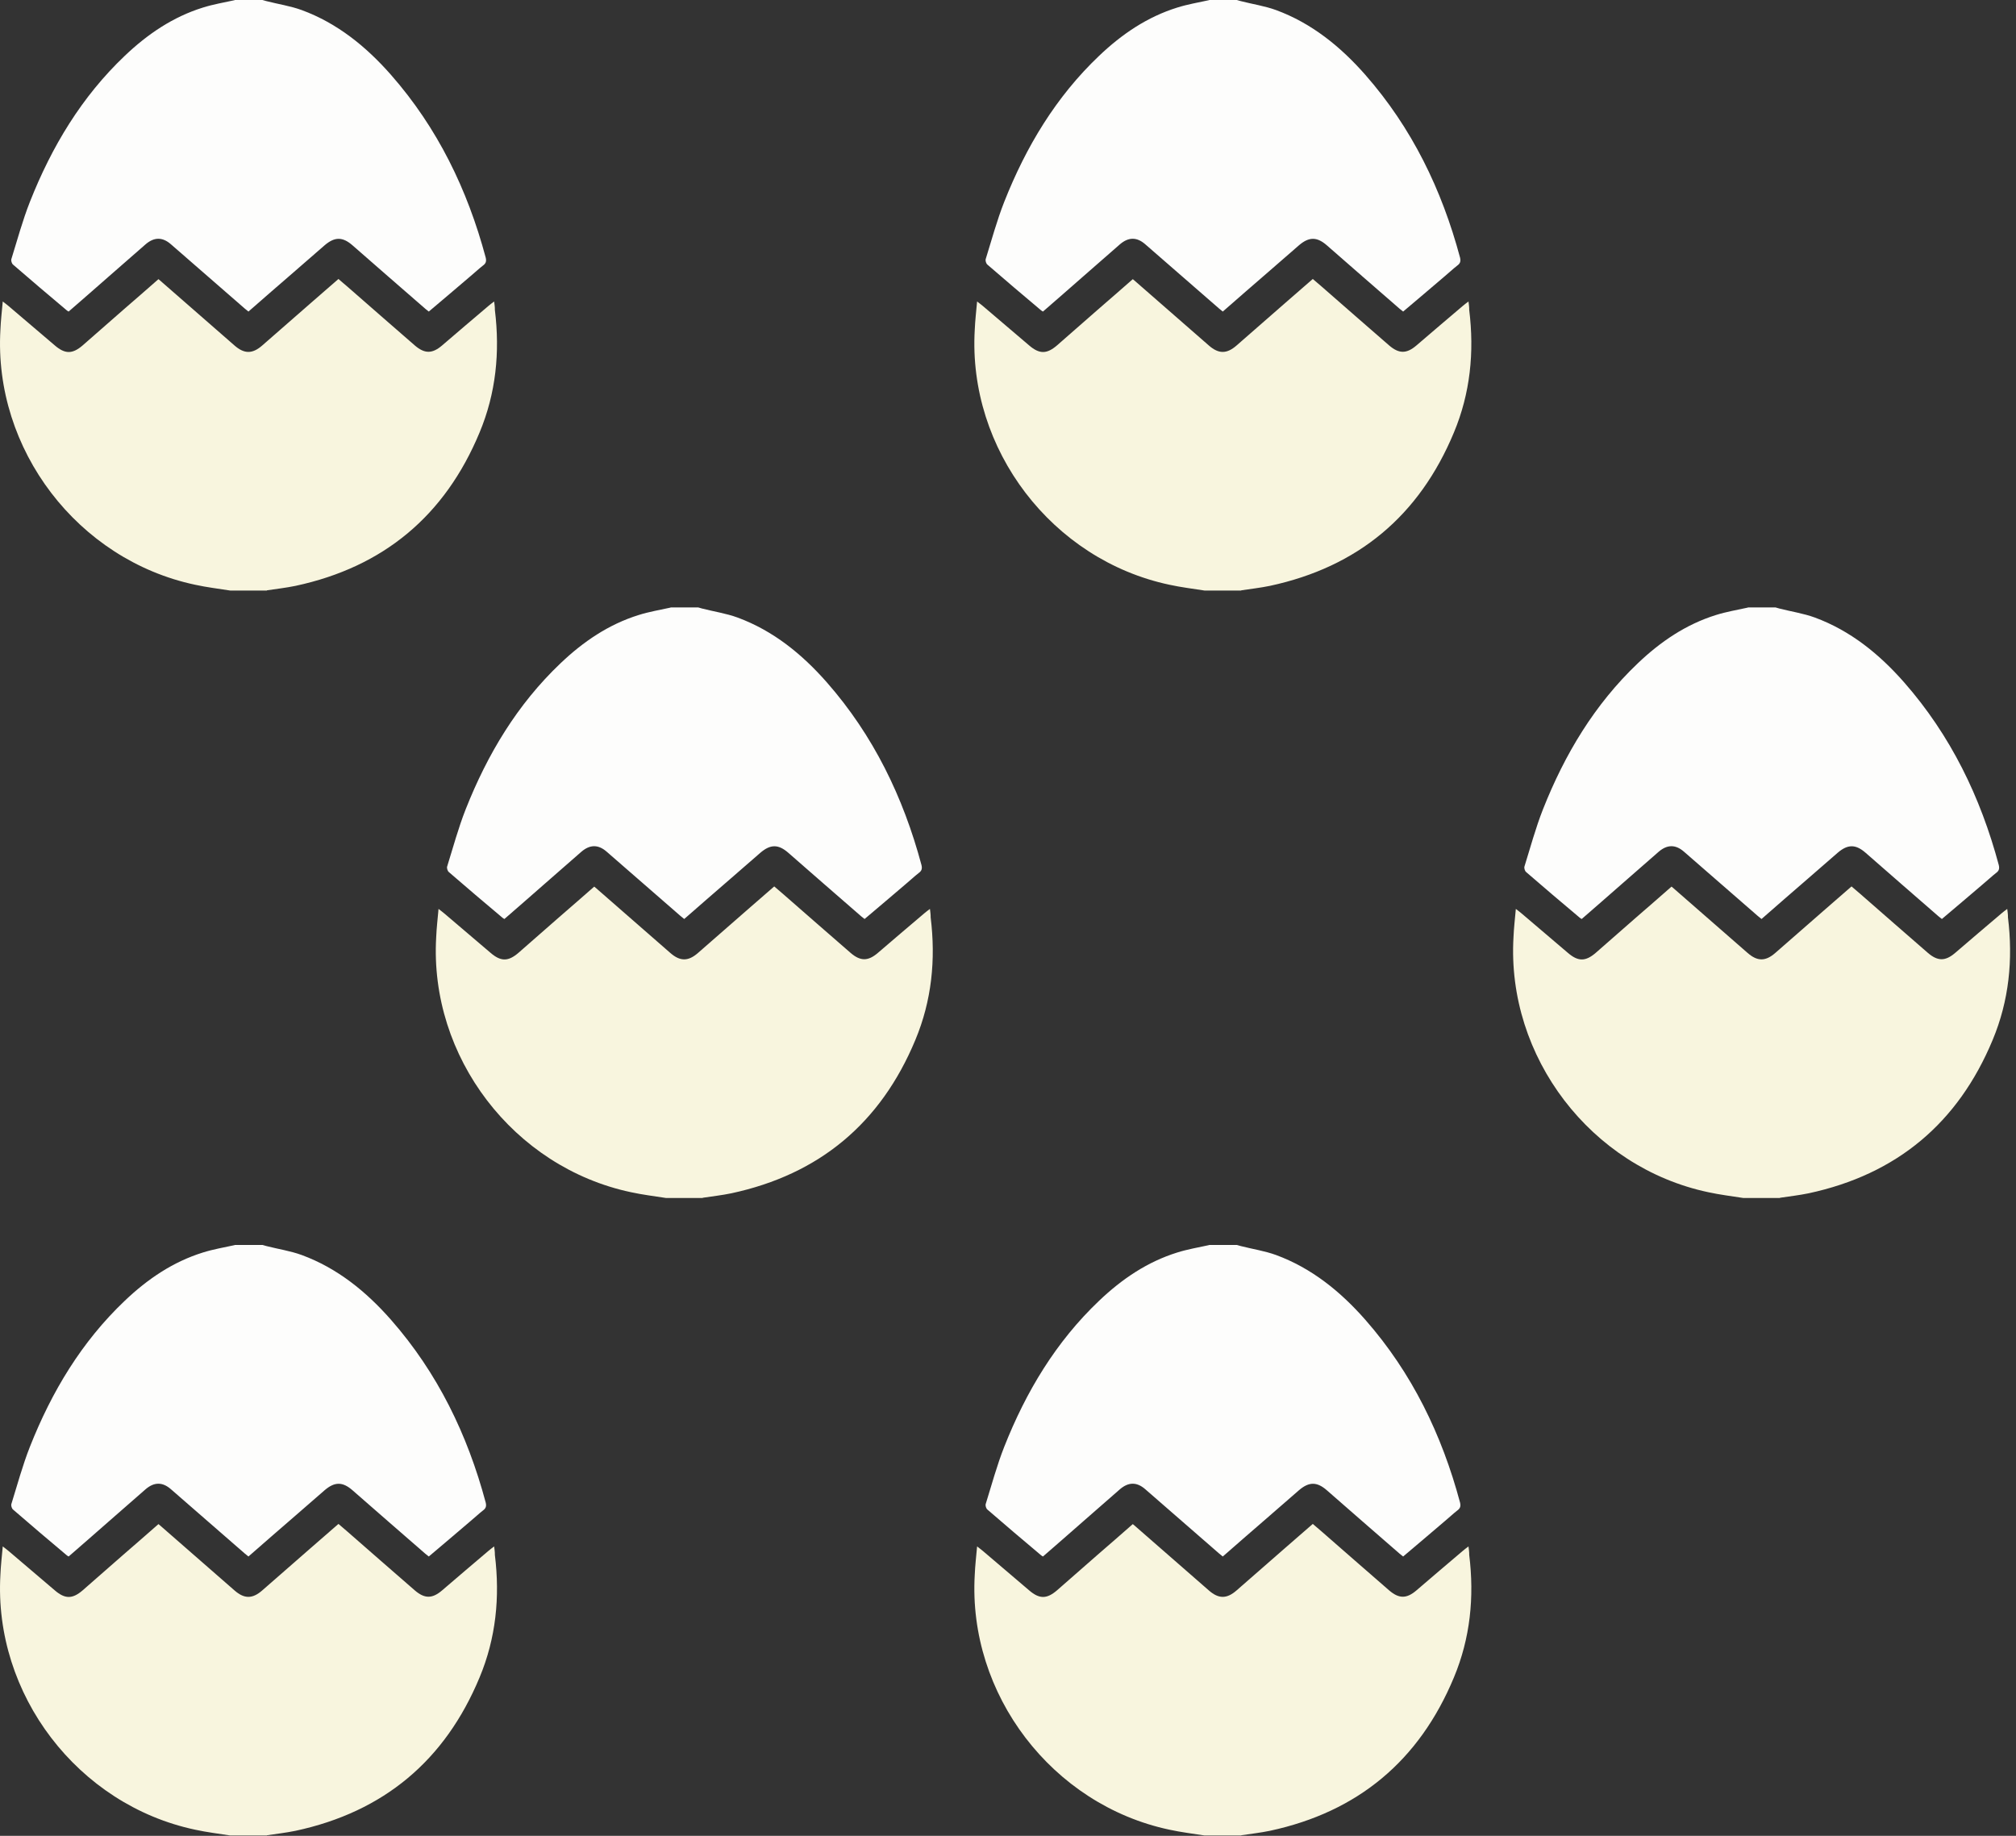 <svg width="112" height="102" viewBox="0 0 112 102" fill="none" xmlns="http://www.w3.org/2000/svg">
<rect x="0" y="0" width="112" height="102" fill="#333333" stroke="none"/>
<g clip-path="url(#clip0_1238_1454)">
<path d="M68.953 32.8C69.483 32.72 70.023 32.66 70.553 32.55C75.443 31.5 78.853 28.65 80.773 24.03C81.683 21.85 81.913 19.57 81.623 17.22C81.623 17.15 81.623 17.07 81.613 17C81.613 16.94 81.593 16.88 81.583 16.75C81.453 16.85 81.353 16.92 81.263 17C80.403 17.73 79.543 18.46 78.683 19.2C78.143 19.66 77.723 19.66 77.183 19.2C75.923 18.11 74.673 17.01 73.423 15.92C73.273 15.79 73.113 15.66 72.933 15.5C72.423 15.95 71.903 16.39 71.393 16.84C70.493 17.63 69.593 18.41 68.693 19.2C68.153 19.67 67.703 19.67 67.163 19.2C65.823 18.03 64.483 16.86 63.143 15.69C63.083 15.63 63.013 15.58 62.933 15.51C62.283 16.08 61.633 16.65 60.983 17.21C60.233 17.87 59.473 18.53 58.723 19.19C58.153 19.68 57.743 19.68 57.173 19.19C56.323 18.47 55.473 17.74 54.613 17.01C54.523 16.94 54.433 16.86 54.283 16.75C54.233 17.31 54.173 17.82 54.153 18.32C53.763 24.97 58.453 31.11 64.973 32.49C65.613 32.63 66.273 32.71 66.913 32.81H68.963L68.953 32.8Z" fill="#F8F5DE"/>
<path d="M67.163 0.01C66.573 0.14 65.973 0.24 65.403 0.42C63.733 0.94 62.323 1.9 61.063 3.1C58.663 5.38 57.003 8.15 55.793 11.21C55.383 12.25 55.093 13.33 54.763 14.39C54.733 14.48 54.783 14.64 54.853 14.7C55.833 15.55 56.823 16.39 57.823 17.23C57.853 17.26 57.893 17.28 57.943 17.31C58.683 16.67 59.423 16.02 60.153 15.38C60.843 14.78 61.533 14.17 62.223 13.57C62.693 13.17 63.153 13.16 63.623 13.57C64.993 14.76 66.353 15.95 67.723 17.14C67.783 17.19 67.853 17.25 67.933 17.31C68.783 16.57 69.623 15.83 70.473 15.1C71.033 14.61 71.593 14.12 72.163 13.63C72.723 13.15 73.163 13.15 73.713 13.63C75.063 14.81 76.413 15.99 77.763 17.16C77.823 17.21 77.883 17.25 77.953 17.31C78.733 16.65 79.503 16 80.273 15.34C80.503 15.15 80.723 14.94 80.953 14.76C81.123 14.64 81.163 14.52 81.113 14.31C80.103 10.54 78.443 7.11 75.853 4.16C74.473 2.59 72.873 1.29 70.893 0.56C70.263 0.33 69.583 0.23 68.923 0.06C68.853 0.04 68.783 0.02 68.713 0C68.203 0 67.693 0 67.183 0L67.163 0.01Z" fill="#FDFDFC"/>
<path d="M14.823 32.8C15.353 32.72 15.893 32.66 16.423 32.55C21.313 31.5 24.723 28.65 26.643 24.03C27.553 21.85 27.783 19.57 27.493 17.22C27.493 17.15 27.493 17.07 27.483 17C27.483 16.94 27.463 16.88 27.453 16.75C27.323 16.85 27.223 16.92 27.133 17C26.273 17.73 25.413 18.46 24.553 19.2C24.013 19.66 23.593 19.66 23.053 19.2C21.793 18.11 20.543 17.01 19.293 15.92C19.143 15.79 18.983 15.66 18.803 15.5C18.293 15.95 17.773 16.39 17.263 16.84C16.363 17.63 15.463 18.41 14.563 19.2C14.023 19.67 13.573 19.67 13.033 19.2C11.693 18.03 10.353 16.86 9.013 15.69C8.953 15.63 8.883 15.58 8.803 15.51C8.153 16.08 7.503 16.65 6.853 17.21C6.103 17.87 5.343 18.53 4.593 19.19C4.023 19.68 3.613 19.68 3.043 19.19C2.193 18.47 1.343 17.74 0.483 17.01C0.393 16.94 0.303 16.86 0.153 16.75C0.103 17.31 0.043 17.82 0.023 18.32C-0.367 24.97 4.323 31.11 10.843 32.49C11.483 32.63 12.143 32.71 12.783 32.81H14.833L14.823 32.8Z" fill="#F8F5DE"/>
<path d="M13.033 0.01C12.443 0.14 11.843 0.24 11.273 0.42C9.603 0.94 8.193 1.9 6.933 3.1C4.533 5.38 2.873 8.15 1.663 11.21C1.253 12.25 0.963 13.33 0.633 14.39C0.603 14.48 0.653 14.64 0.723 14.7C1.703 15.55 2.693 16.39 3.693 17.23C3.723 17.26 3.763 17.28 3.813 17.31C4.553 16.67 5.293 16.02 6.023 15.38C6.713 14.78 7.403 14.17 8.093 13.57C8.563 13.17 9.023 13.16 9.493 13.57C10.863 14.76 12.223 15.95 13.593 17.14C13.653 17.19 13.723 17.25 13.803 17.31C14.653 16.57 15.493 15.83 16.343 15.1C16.903 14.61 17.463 14.12 18.033 13.63C18.593 13.15 19.033 13.15 19.583 13.63C20.933 14.81 22.283 15.99 23.633 17.16C23.693 17.21 23.753 17.25 23.823 17.31C24.603 16.65 25.373 16 26.143 15.34C26.373 15.15 26.593 14.94 26.823 14.76C26.993 14.64 27.033 14.52 26.983 14.31C25.973 10.54 24.313 7.11 21.723 4.16C20.343 2.59 18.743 1.29 16.763 0.56C16.133 0.33 15.453 0.23 14.793 0.06C14.723 0.04 14.653 0.02 14.583 0C14.073 0 13.563 0 13.053 0L13.033 0.01Z" fill="#FDFDFC"/>
<path d="M68.953 101.97C69.483 101.89 70.023 101.83 70.553 101.72C75.443 100.67 78.853 97.82 80.773 93.2C81.683 91.02 81.913 88.74 81.623 86.39C81.623 86.32 81.623 86.24 81.613 86.17C81.613 86.11 81.593 86.05 81.583 85.92C81.453 86.02 81.353 86.09 81.263 86.17C80.403 86.9 79.543 87.63 78.683 88.37C78.143 88.83 77.723 88.83 77.183 88.37C75.923 87.28 74.673 86.18 73.423 85.09C73.273 84.96 73.113 84.83 72.933 84.67C72.423 85.12 71.903 85.56 71.393 86.01C70.493 86.8 69.593 87.58 68.693 88.37C68.153 88.84 67.703 88.84 67.163 88.37C65.823 87.2 64.483 86.03 63.143 84.86C63.083 84.8 63.013 84.75 62.933 84.68C62.283 85.25 61.633 85.82 60.983 86.38C60.233 87.04 59.473 87.7 58.723 88.36C58.153 88.85 57.743 88.85 57.173 88.36C56.323 87.64 55.473 86.91 54.613 86.18C54.523 86.11 54.433 86.03 54.283 85.92C54.233 86.48 54.173 86.99 54.153 87.49C53.763 94.14 58.453 100.28 64.973 101.66C65.613 101.8 66.273 101.88 66.913 101.98H68.963L68.953 101.97Z" fill="#F8F5DE"/>
<path d="M67.163 69.18C66.573 69.31 65.973 69.41 65.403 69.59C63.733 70.11 62.323 71.07 61.063 72.27C58.663 74.55 57.003 77.32 55.793 80.38C55.383 81.42 55.093 82.5 54.763 83.56C54.733 83.65 54.783 83.81 54.853 83.87C55.833 84.72 56.823 85.56 57.823 86.4C57.853 86.43 57.893 86.45 57.943 86.48C58.683 85.84 59.423 85.19 60.153 84.55C60.843 83.95 61.533 83.34 62.223 82.74C62.693 82.34 63.153 82.33 63.623 82.74C64.993 83.93 66.353 85.12 67.723 86.31C67.783 86.36 67.853 86.42 67.933 86.48C68.783 85.74 69.623 85 70.473 84.27C71.033 83.78 71.593 83.29 72.163 82.8C72.723 82.32 73.163 82.32 73.713 82.8C75.063 83.98 76.413 85.16 77.763 86.33C77.823 86.38 77.883 86.42 77.953 86.48C78.733 85.82 79.503 85.17 80.273 84.51C80.503 84.32 80.723 84.11 80.953 83.93C81.123 83.81 81.163 83.69 81.113 83.48C80.103 79.71 78.443 76.28 75.853 73.33C74.473 71.76 72.873 70.46 70.893 69.73C70.263 69.5 69.583 69.4 68.923 69.23C68.853 69.21 68.783 69.19 68.713 69.17C68.203 69.17 67.693 69.17 67.183 69.17L67.163 69.18Z" fill="#FDFDFC"/>
<path d="M14.823 101.97C15.353 101.89 15.893 101.83 16.423 101.72C21.313 100.67 24.723 97.82 26.643 93.2C27.553 91.02 27.783 88.74 27.493 86.39C27.493 86.32 27.493 86.24 27.483 86.17C27.483 86.11 27.463 86.05 27.453 85.92C27.323 86.02 27.223 86.09 27.133 86.17C26.273 86.9 25.413 87.63 24.553 88.37C24.013 88.83 23.593 88.83 23.053 88.37C21.793 87.28 20.543 86.18 19.293 85.09C19.143 84.96 18.983 84.83 18.803 84.67C18.293 85.12 17.773 85.56 17.263 86.01C16.363 86.8 15.463 87.58 14.563 88.37C14.023 88.84 13.573 88.84 13.033 88.37C11.693 87.2 10.353 86.03 9.013 84.86C8.953 84.8 8.883 84.75 8.803 84.68C8.153 85.25 7.503 85.82 6.853 86.38C6.103 87.04 5.343 87.7 4.593 88.36C4.023 88.85 3.613 88.85 3.043 88.36C2.193 87.64 1.343 86.91 0.483 86.18C0.393 86.11 0.303 86.03 0.153 85.92C0.103 86.48 0.043 86.99 0.023 87.49C-0.367 94.14 4.323 100.28 10.843 101.66C11.483 101.8 12.143 101.88 12.783 101.98H14.833L14.823 101.97Z" fill="#F8F5DE"/>
<path d="M13.033 69.18C12.443 69.31 11.843 69.41 11.273 69.59C9.603 70.11 8.193 71.07 6.933 72.27C4.533 74.55 2.873 77.32 1.663 80.38C1.253 81.42 0.963 82.5 0.633 83.56C0.603 83.65 0.653 83.81 0.723 83.87C1.703 84.72 2.693 85.56 3.693 86.4C3.723 86.43 3.763 86.45 3.813 86.48C4.553 85.84 5.293 85.19 6.023 84.55C6.713 83.95 7.403 83.34 8.093 82.74C8.563 82.34 9.023 82.33 9.493 82.74C10.863 83.93 12.223 85.12 13.593 86.31C13.653 86.36 13.723 86.42 13.803 86.48C14.653 85.74 15.493 85 16.343 84.27C16.903 83.78 17.463 83.29 18.033 82.8C18.593 82.32 19.033 82.32 19.583 82.8C20.933 83.98 22.283 85.16 23.633 86.33C23.693 86.38 23.753 86.42 23.823 86.48C24.603 85.82 25.373 85.17 26.143 84.51C26.373 84.32 26.593 84.11 26.823 83.93C26.993 83.81 27.033 83.69 26.983 83.48C25.973 79.71 24.313 76.28 21.723 73.33C20.343 71.76 18.743 70.46 16.763 69.73C16.133 69.5 15.453 69.4 14.793 69.23C14.723 69.21 14.653 69.19 14.583 69.17C14.073 69.17 13.563 69.17 13.053 69.17L13.033 69.18Z" fill="#FDFDFC"/>
<path d="M98.883 66.55C99.413 66.47 99.953 66.41 100.483 66.3C105.373 65.25 108.783 62.4 110.703 57.78C111.613 55.6 111.843 53.32 111.553 50.97C111.553 50.9 111.553 50.82 111.543 50.75C111.543 50.69 111.523 50.63 111.513 50.5C111.383 50.6 111.283 50.67 111.193 50.75C110.333 51.48 109.473 52.21 108.613 52.95C108.073 53.41 107.653 53.41 107.113 52.95C105.853 51.86 104.603 50.76 103.353 49.67C103.203 49.54 103.043 49.41 102.863 49.25C102.353 49.7 101.833 50.14 101.323 50.59C100.423 51.38 99.523 52.16 98.623 52.95C98.083 53.42 97.633 53.42 97.093 52.95C95.753 51.78 94.413 50.61 93.073 49.44C93.013 49.38 92.943 49.33 92.863 49.26C92.213 49.83 91.563 50.4 90.913 50.96C90.163 51.62 89.403 52.28 88.653 52.94C88.083 53.43 87.673 53.43 87.103 52.94C86.253 52.22 85.403 51.49 84.543 50.76C84.453 50.69 84.363 50.61 84.213 50.5C84.163 51.06 84.103 51.57 84.083 52.07C83.693 58.72 88.383 64.86 94.903 66.24C95.543 66.38 96.203 66.46 96.843 66.56H98.893L98.883 66.55Z" fill="#F8F5DE"/>
<path d="M97.093 33.76C96.503 33.89 95.903 33.99 95.333 34.17C93.663 34.69 92.253 35.65 90.993 36.85C88.593 39.13 86.933 41.9 85.723 44.96C85.313 46 85.023 47.08 84.693 48.14C84.663 48.23 84.713 48.39 84.783 48.45C85.763 49.3 86.753 50.14 87.753 50.98C87.783 51.01 87.823 51.03 87.873 51.06C88.613 50.42 89.353 49.77 90.083 49.13C90.773 48.53 91.463 47.92 92.153 47.32C92.623 46.92 93.083 46.91 93.553 47.32C94.923 48.51 96.283 49.7 97.653 50.89C97.713 50.94 97.783 51 97.863 51.06C98.713 50.32 99.553 49.58 100.403 48.85C100.963 48.36 101.523 47.87 102.093 47.38C102.653 46.9 103.093 46.9 103.643 47.38C104.993 48.56 106.343 49.74 107.693 50.91C107.753 50.96 107.813 51 107.883 51.06C108.663 50.4 109.433 49.75 110.203 49.09C110.433 48.9 110.653 48.69 110.883 48.51C111.053 48.39 111.093 48.27 111.043 48.06C110.033 44.29 108.373 40.86 105.783 37.91C104.403 36.34 102.803 35.04 100.823 34.31C100.193 34.08 99.513 33.98 98.853 33.81C98.783 33.79 98.713 33.77 98.643 33.75C98.133 33.75 97.623 33.75 97.113 33.75L97.093 33.76Z" fill="#FDFDFC"/>
<path d="M39.033 66.55C39.563 66.47 40.103 66.41 40.633 66.3C45.523 65.25 48.933 62.4 50.853 57.78C51.763 55.6 51.993 53.32 51.703 50.97C51.703 50.9 51.703 50.82 51.693 50.75C51.693 50.69 51.673 50.63 51.663 50.5C51.533 50.6 51.433 50.67 51.343 50.75C50.483 51.48 49.623 52.21 48.763 52.95C48.223 53.41 47.803 53.41 47.263 52.95C46.003 51.86 44.753 50.76 43.503 49.67C43.353 49.54 43.193 49.41 43.013 49.25C42.503 49.7 41.983 50.14 41.473 50.59C40.573 51.38 39.673 52.16 38.773 52.95C38.233 53.42 37.783 53.42 37.243 52.95C35.903 51.78 34.563 50.61 33.223 49.44C33.163 49.38 33.093 49.33 33.013 49.26C32.363 49.83 31.713 50.4 31.063 50.96C30.313 51.62 29.553 52.28 28.803 52.94C28.233 53.43 27.823 53.43 27.253 52.94C26.403 52.22 25.553 51.49 24.693 50.76C24.603 50.69 24.513 50.61 24.363 50.5C24.313 51.06 24.253 51.57 24.233 52.07C23.843 58.72 28.533 64.86 35.053 66.24C35.693 66.38 36.353 66.46 36.993 66.56H39.043L39.033 66.55Z" fill="#F8F5DE"/>
<path d="M37.243 33.76C36.653 33.89 36.053 33.99 35.483 34.17C33.813 34.69 32.403 35.65 31.143 36.85C28.743 39.13 27.083 41.9 25.873 44.96C25.463 46 25.173 47.08 24.843 48.14C24.813 48.23 24.863 48.39 24.933 48.45C25.913 49.3 26.903 50.14 27.903 50.98C27.933 51.01 27.973 51.03 28.023 51.06C28.763 50.42 29.503 49.77 30.233 49.13C30.923 48.53 31.613 47.92 32.303 47.32C32.773 46.92 33.233 46.91 33.703 47.32C35.073 48.51 36.433 49.7 37.803 50.89C37.863 50.94 37.933 51 38.013 51.06C38.863 50.32 39.703 49.58 40.553 48.85C41.113 48.36 41.673 47.87 42.243 47.38C42.803 46.9 43.243 46.9 43.793 47.38C45.143 48.56 46.493 49.74 47.843 50.91C47.903 50.96 47.963 51 48.033 51.06C48.813 50.4 49.583 49.75 50.353 49.09C50.583 48.9 50.803 48.69 51.033 48.51C51.203 48.39 51.243 48.27 51.193 48.06C50.183 44.29 48.523 40.86 45.933 37.91C44.553 36.34 42.953 35.04 40.973 34.31C40.343 34.08 39.663 33.98 39.003 33.81C38.933 33.79 38.863 33.77 38.793 33.75C38.283 33.75 37.773 33.75 37.263 33.75L37.243 33.76Z" fill="#FDFDFC"/>
</g>
<defs>
<clipPath id="clip0_1238_1454">
<rect width="112" height="102" fill="white"/>
</clipPath>
</defs>
</svg>
